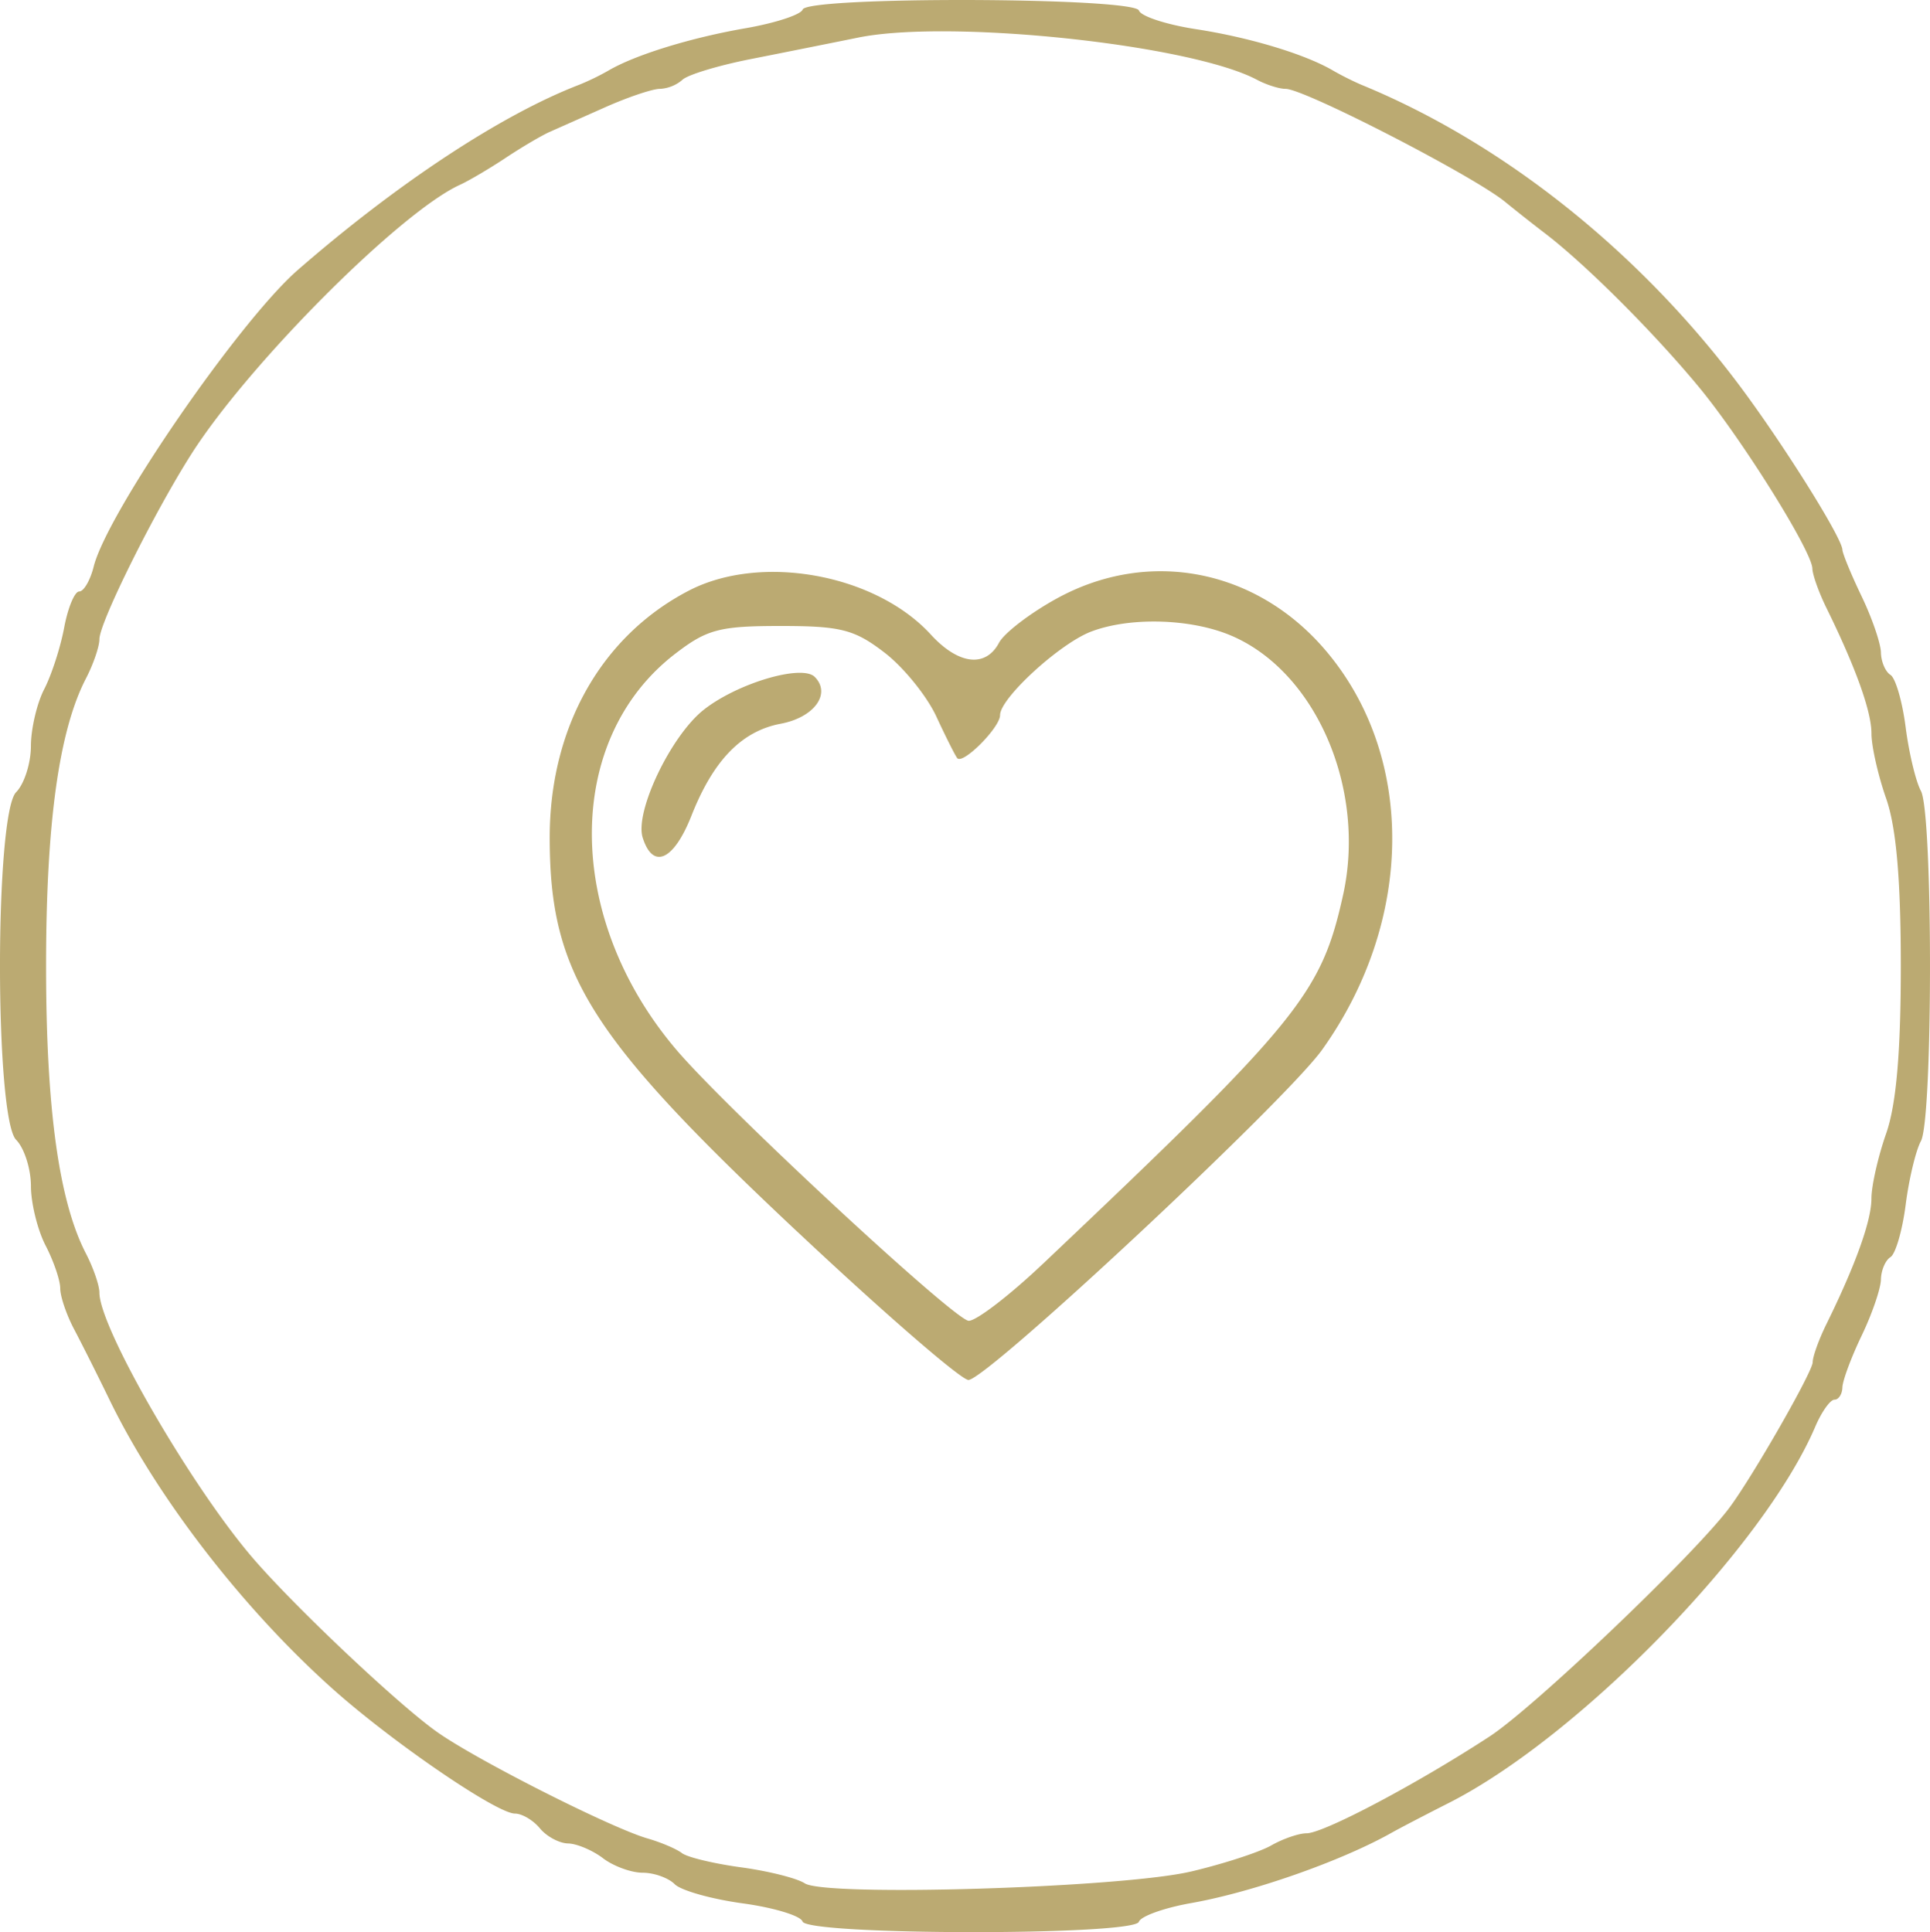 <svg xmlns="http://www.w3.org/2000/svg" viewBox="0 0 75.052 75.148" height="284.022" width="283.66"><path d="M31.207 74.733c-.074-.223-1.123-.54-2.33-.705-1.209-.165-2.397-.5-2.64-.745-.243-.245-.804-.446-1.245-.446-.442 0-1.136-.253-1.542-.563-.407-.31-1.018-.568-1.359-.575-.34-.007-.833-.27-1.094-.587-.26-.316-.697-.575-.971-.575-.71 0-4.781-2.786-7.098-4.858-3.495-3.125-6.831-7.45-8.672-11.241-.46-.949-1.08-2.183-1.376-2.743-.296-.56-.538-1.273-.538-1.585 0-.312-.256-1.062-.569-1.666-.312-.604-.57-1.646-.57-2.316-.002-.67-.26-1.477-.574-1.794-.839-.844-.839-12.681 0-13.525.314-.317.572-1.124.573-1.794.002-.67.234-1.665.518-2.212.283-.547.632-1.625.776-2.396.144-.77.406-1.402.584-1.402.177 0 .43-.435.563-.967.52-2.085 5.662-9.557 7.944-11.543 3.88-3.377 7.919-6.035 10.933-7.197a9.578 9.578 0 0 0 1.143-.555c1.04-.61 3.207-1.278 5.33-1.645 1.151-.2 2.15-.526 2.22-.727.181-.52 12.907-.481 13.079.04.074.222 1.073.548 2.22.724 2.078.319 4.236.97 5.324 1.608.314.184.828.44 1.142.57 5.446 2.245 10.682 6.402 14.59 11.58 1.705 2.262 4.056 6.002 4.078 6.489.008.155.344.972.749 1.815s.741 1.825.749 2.182c.007.356.174.748.371.87.197.124.463 1.04.59 2.036.128.996.395 2.111.594 2.477.47.868.47 12.752 0 13.619-.199.366-.466 1.48-.593 2.477-.128.997-.394 1.912-.59 2.035-.198.123-.365.515-.372.872-.008.356-.344 1.338-.749 2.181s-.741 1.749-.749 2.013c-.007.263-.146.479-.31.479-.163 0-.5.474-.747 1.054-2.007 4.697-9.19 12.07-14.26 14.637-.9.456-1.895.974-2.209 1.151-1.951 1.102-5.415 2.317-7.802 2.738-1.045.185-1.959.512-2.03.727-.18.545-12.901.533-13.081-.012zm15.109-1.942c1.256-.297 2.658-.753 3.115-1.013.458-.261 1.076-.474 1.375-.474.666 0 4.301-1.924 7.122-3.768 1.76-1.152 8.022-7.13 9.342-8.92.929-1.26 3.221-5.27 3.221-5.635 0-.219.24-.886.534-1.483 1.139-2.316 1.75-4.023 1.75-4.883 0-.494.258-1.63.572-2.527.393-1.122.57-3.152.57-6.516s-.177-5.395-.57-6.517c-.314-.896-.571-2.033-.571-2.527 0-.86-.612-2.567-1.751-4.883-.293-.597-.54-1.287-.547-1.533-.02-.683-2.726-5.014-4.4-7.043-1.736-2.104-4.376-4.747-5.96-5.965a70.16 70.16 0 0 1-1.573-1.24c-1.188-.992-7.815-4.408-8.551-4.408-.249 0-.75-.159-1.114-.353C46.303 1.73 36.938.737 33.371 1.462c-1.047.212-2.932.59-4.188.838-1.256.248-2.447.61-2.646.804a1.455 1.455 0 0 1-.878.352c-.283 0-1.234.32-2.113.71l-2.168.963c-.314.139-1.085.593-1.713 1.01-.628.417-1.43.89-1.781 1.05-2.319 1.059-8.19 6.942-10.429 10.45-1.455 2.28-3.59 6.575-3.59 7.224 0 .284-.237.974-.527 1.533-1.047 2.023-1.547 5.634-1.547 11.176 0 5.541.5 9.152 1.547 11.175.29.56.527 1.247.527 1.527 0 1.378 3.617 7.618 6.02 10.386 1.69 1.945 5.667 5.692 7.136 6.72 1.57 1.102 6.745 3.716 8.164 4.126.524.151 1.124.407 1.333.568.21.162 1.246.41 2.303.554 1.057.143 2.17.423 2.474.622.808.528 12.327.176 15.02-.46zM31 47.902c-8.083-7.592-9.623-10.045-9.623-15.33 0-4.276 2.005-7.833 5.41-9.6 2.804-1.455 7.255-.647 9.41 1.708 1.073 1.173 2.131 1.3 2.653.318.202-.38 1.217-1.157 2.254-1.725 3.568-1.955 7.752-1.144 10.446 2.025 3.502 4.119 3.447 10.508-.133 15.526C50.002 42.81 38.37 53.671 37.66 53.671c-.284 0-3.28-2.596-6.658-5.769zm9.543 1.265c9.975-9.45 10.836-10.509 11.687-14.366.91-4.13-1.07-8.697-4.374-10.088-1.562-.657-3.914-.722-5.42-.15-1.224.464-3.546 2.592-3.546 3.25 0 .48-1.441 1.93-1.664 1.675-.075-.087-.441-.814-.813-1.617-.371-.802-1.28-1.924-2.02-2.491-1.167-.897-1.7-1.033-4.04-1.033-2.372 0-2.862.13-4.102 1.085-4.334 3.338-4.31 10.27.051 15.398 1.967 2.313 10.843 10.541 11.37 10.541.3 0 1.591-.992 2.87-2.204zM24.992 32.578c-.317-1.003 1.094-3.96 2.372-4.971 1.307-1.035 3.822-1.78 4.318-1.28.65.654-.018 1.575-1.322 1.821-1.52.287-2.622 1.422-3.472 3.578-.69 1.747-1.5 2.111-1.896.852z" fill="#bbaa72"/></svg>
